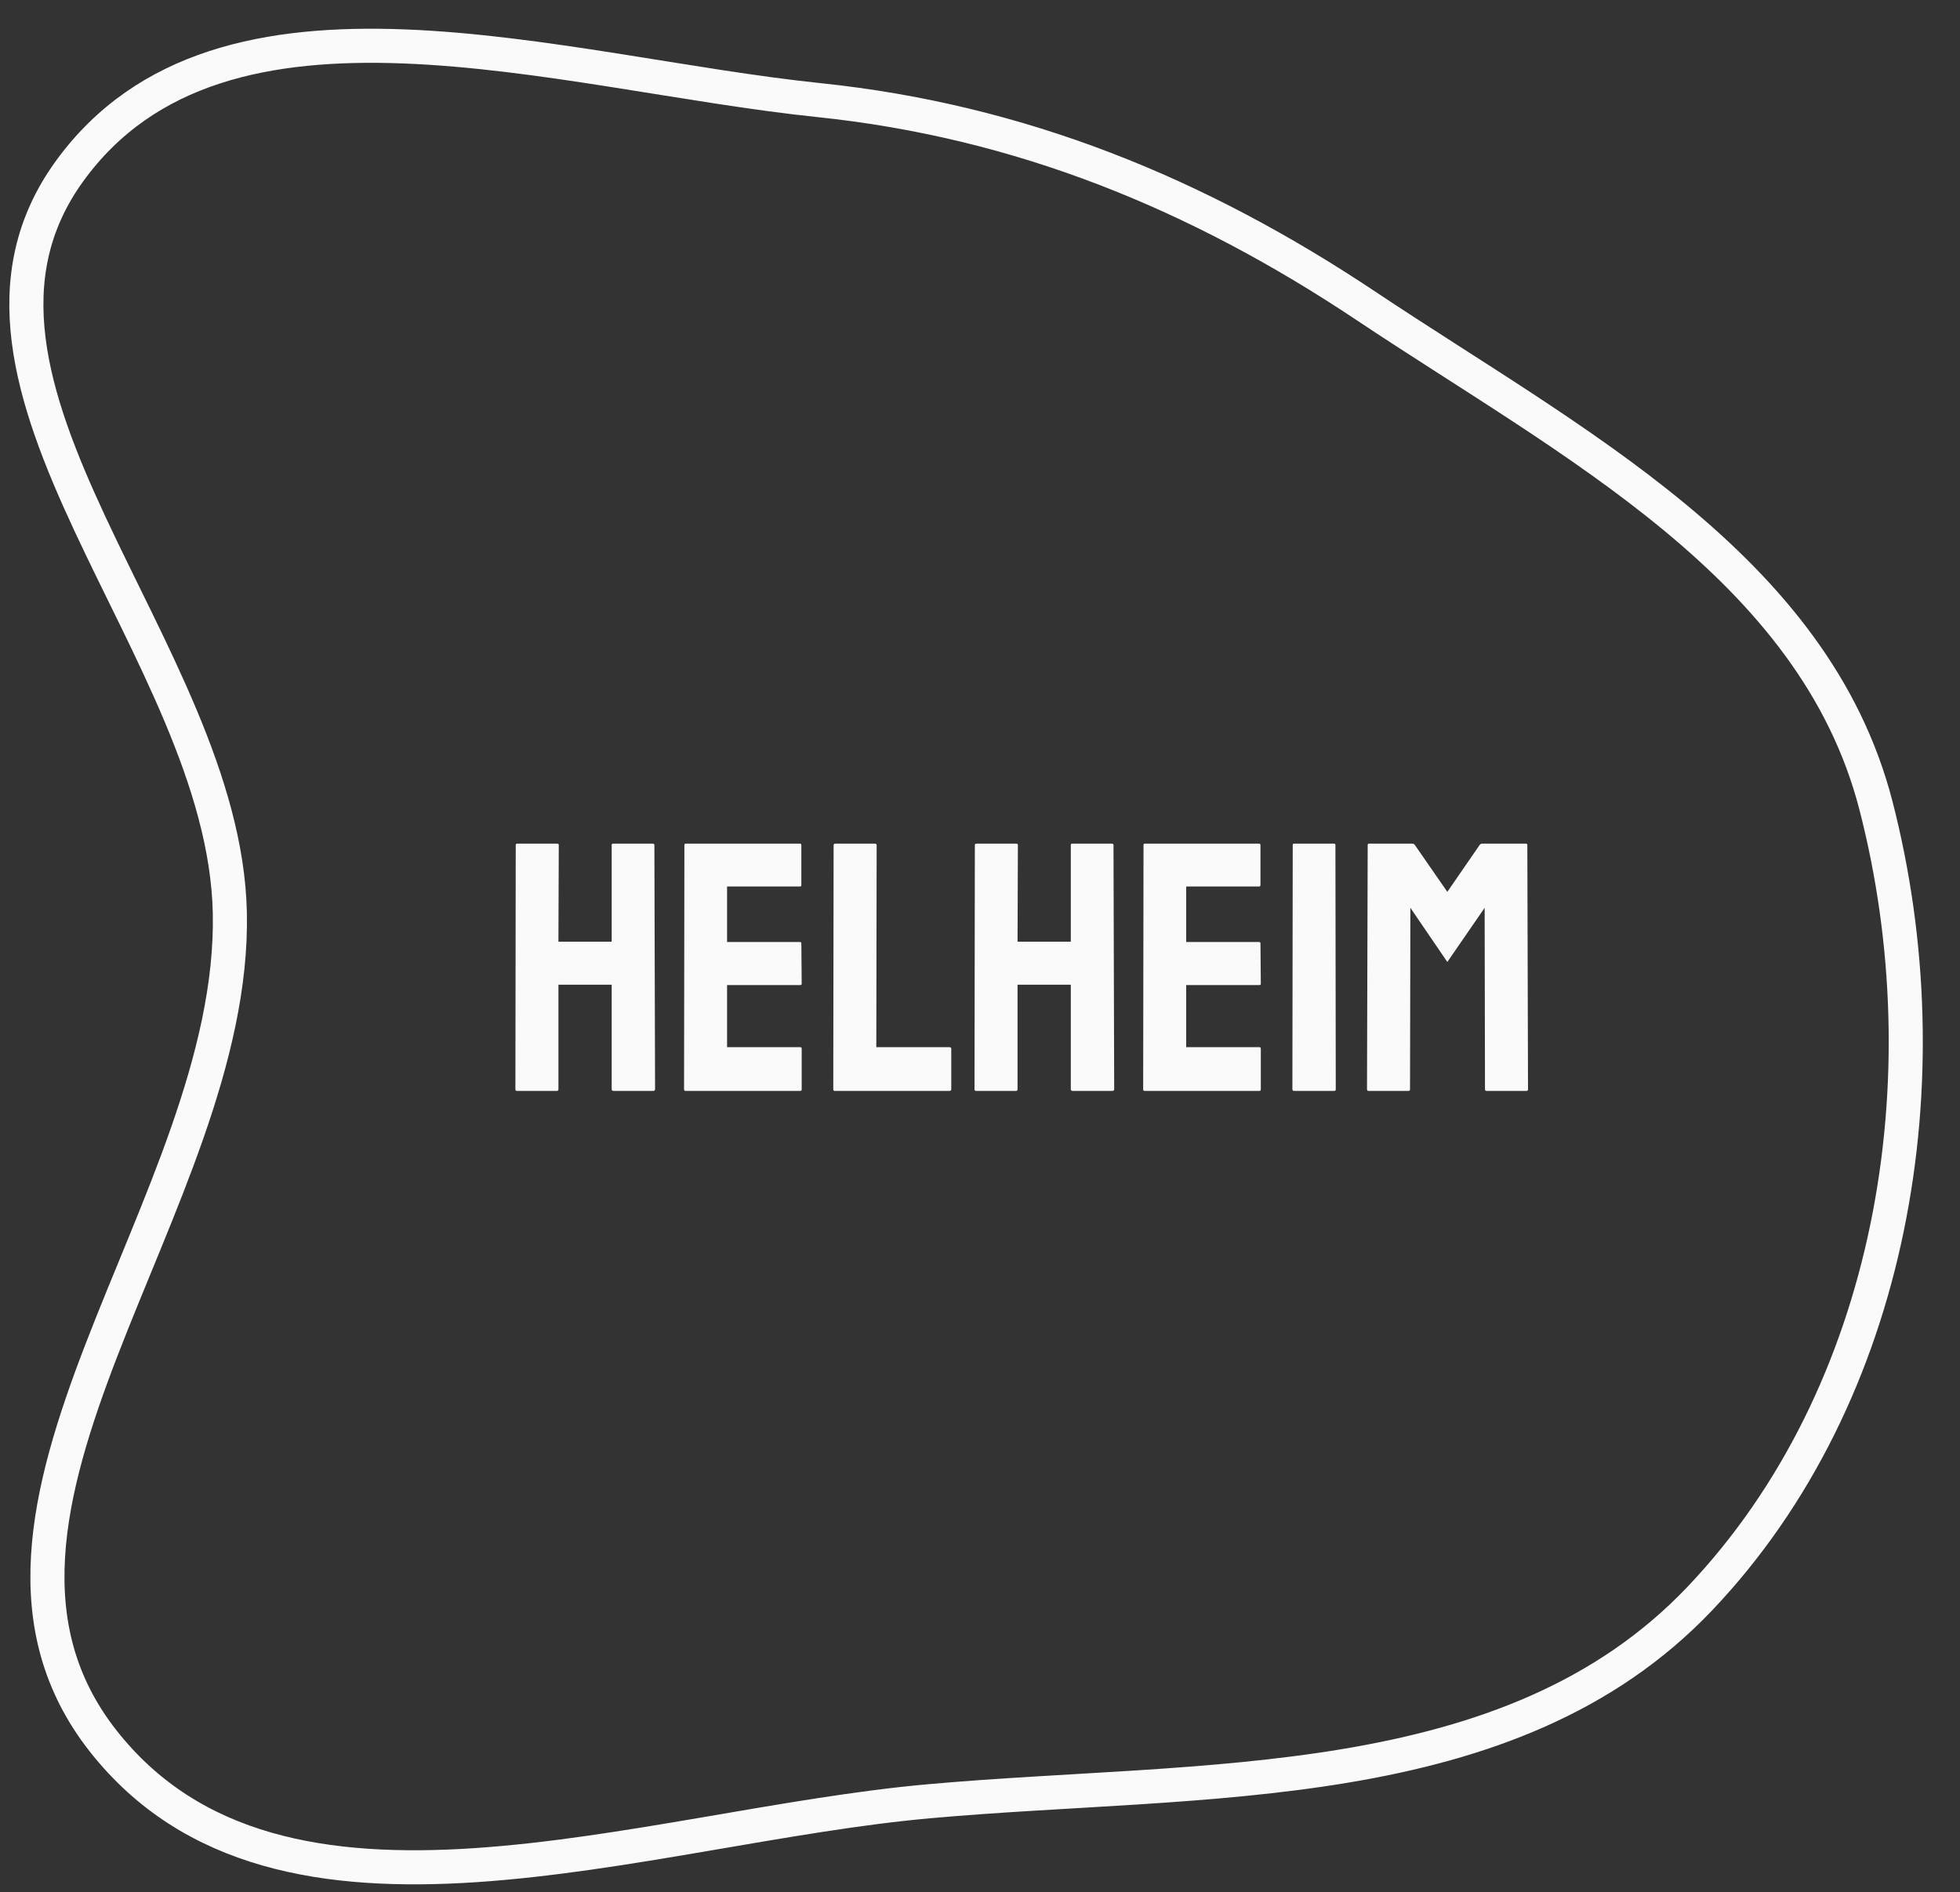 <svg width="115" height="111" viewBox="0 0 115 111" fill="none" xmlns="http://www.w3.org/2000/svg">
<rect x="0" y="0" width="115" height="111" fill="#333333" stroke="none"/>
<path fill-rule="evenodd" clip-rule="evenodd" d="M48.036 5.872C59.867 7.103 70.267 11.355 80.154 17.951C92.231 26.008 106.445 33.221 110.068 47.256C114.196 63.247 111.126 81.802 99.732 93.786C88.585 105.511 70.663 104.232 54.53 105.672C37.754 107.168 16.457 115.354 6.057 102.144C-4.491 88.749 13.851 70.573 13.485 53.541C13.154 38.123 -4.98 22.54 4.08 10.04C13.045 -2.33 32.819 4.29 48.036 5.872Z" stroke="#FAFAFA" stroke-width="2"/>
<path d="M32.683 64H30.322C30.267 64 30.24 63.966 30.24 63.898L30.26 49.574C30.26 49.52 30.294 49.493 30.362 49.493H32.683C32.751 49.493 32.785 49.52 32.785 49.574L32.765 55.245H35.89V49.574C35.89 49.52 35.917 49.493 35.972 49.493H38.293C38.361 49.493 38.395 49.52 38.395 49.574L38.435 63.898C38.435 63.966 38.401 64 38.334 64H35.992C35.924 64 35.89 63.966 35.89 63.898V57.769H32.765V63.898C32.765 63.966 32.738 64 32.683 64ZM46.957 64H40.217C40.163 64 40.136 63.966 40.136 63.898L40.156 49.574C40.156 49.52 40.183 49.493 40.237 49.493H46.936C46.991 49.493 47.018 49.526 47.018 49.594V51.926C47.018 51.98 46.991 52.007 46.936 52.007H42.66V55.265H46.936C46.991 55.265 47.018 55.292 47.018 55.346L47.038 57.708C47.038 57.763 47.011 57.79 46.957 57.79H42.66V61.434H46.957C47.011 61.434 47.038 61.468 47.038 61.536V63.919C47.038 63.973 47.011 64 46.957 64ZM55.712 64H48.972C48.918 64 48.891 63.966 48.891 63.898L48.911 49.594C48.911 49.526 48.945 49.493 49.013 49.493H51.334C51.402 49.493 51.436 49.526 51.436 49.594L51.416 61.434H55.712C55.78 61.434 55.814 61.468 55.814 61.536V63.898C55.814 63.966 55.78 64 55.712 64ZM59.621 64H57.26C57.205 64 57.178 63.966 57.178 63.898L57.198 49.574C57.198 49.52 57.232 49.493 57.3 49.493H59.621C59.689 49.493 59.723 49.52 59.723 49.574L59.703 55.245H62.828V49.574C62.828 49.52 62.855 49.493 62.91 49.493H65.231C65.299 49.493 65.333 49.52 65.333 49.574L65.373 63.898C65.373 63.966 65.34 64 65.272 64H62.93C62.862 64 62.828 63.966 62.828 63.898V57.769H59.703V63.898C59.703 63.966 59.676 64 59.621 64ZM73.895 64H67.155C67.101 64 67.074 63.966 67.074 63.898L67.094 49.574C67.094 49.52 67.121 49.493 67.175 49.493H73.874C73.929 49.493 73.956 49.526 73.956 49.594V51.926C73.956 51.98 73.929 52.007 73.874 52.007H69.598V55.265H73.874C73.929 55.265 73.956 55.292 73.956 55.346L73.976 57.708C73.976 57.763 73.949 57.79 73.895 57.79H69.598V61.434H73.895C73.949 61.434 73.976 61.468 73.976 61.536V63.919C73.976 63.973 73.949 64 73.895 64ZM78.293 64H75.931C75.863 64 75.829 63.966 75.829 63.898L75.849 49.574C75.849 49.52 75.876 49.493 75.931 49.493H78.272C78.327 49.493 78.354 49.52 78.354 49.574L78.374 63.898C78.374 63.966 78.347 64 78.293 64ZM82.65 64H80.288C80.234 64 80.207 63.966 80.207 63.898L80.247 49.574C80.247 49.52 80.275 49.493 80.329 49.493H82.874C82.928 49.493 82.976 49.52 83.016 49.574L84.92 52.323L86.814 49.574C86.855 49.52 86.906 49.493 86.967 49.493H89.522C89.583 49.493 89.614 49.52 89.614 49.574L89.654 63.898C89.654 63.966 89.627 64 89.573 64H87.211C87.157 64 87.129 63.966 87.129 63.898L87.109 53.259L84.92 56.436L82.752 53.259L82.731 63.898C82.731 63.966 82.704 64 82.65 64Z" fill="#FAFAFA"/>
</svg>
